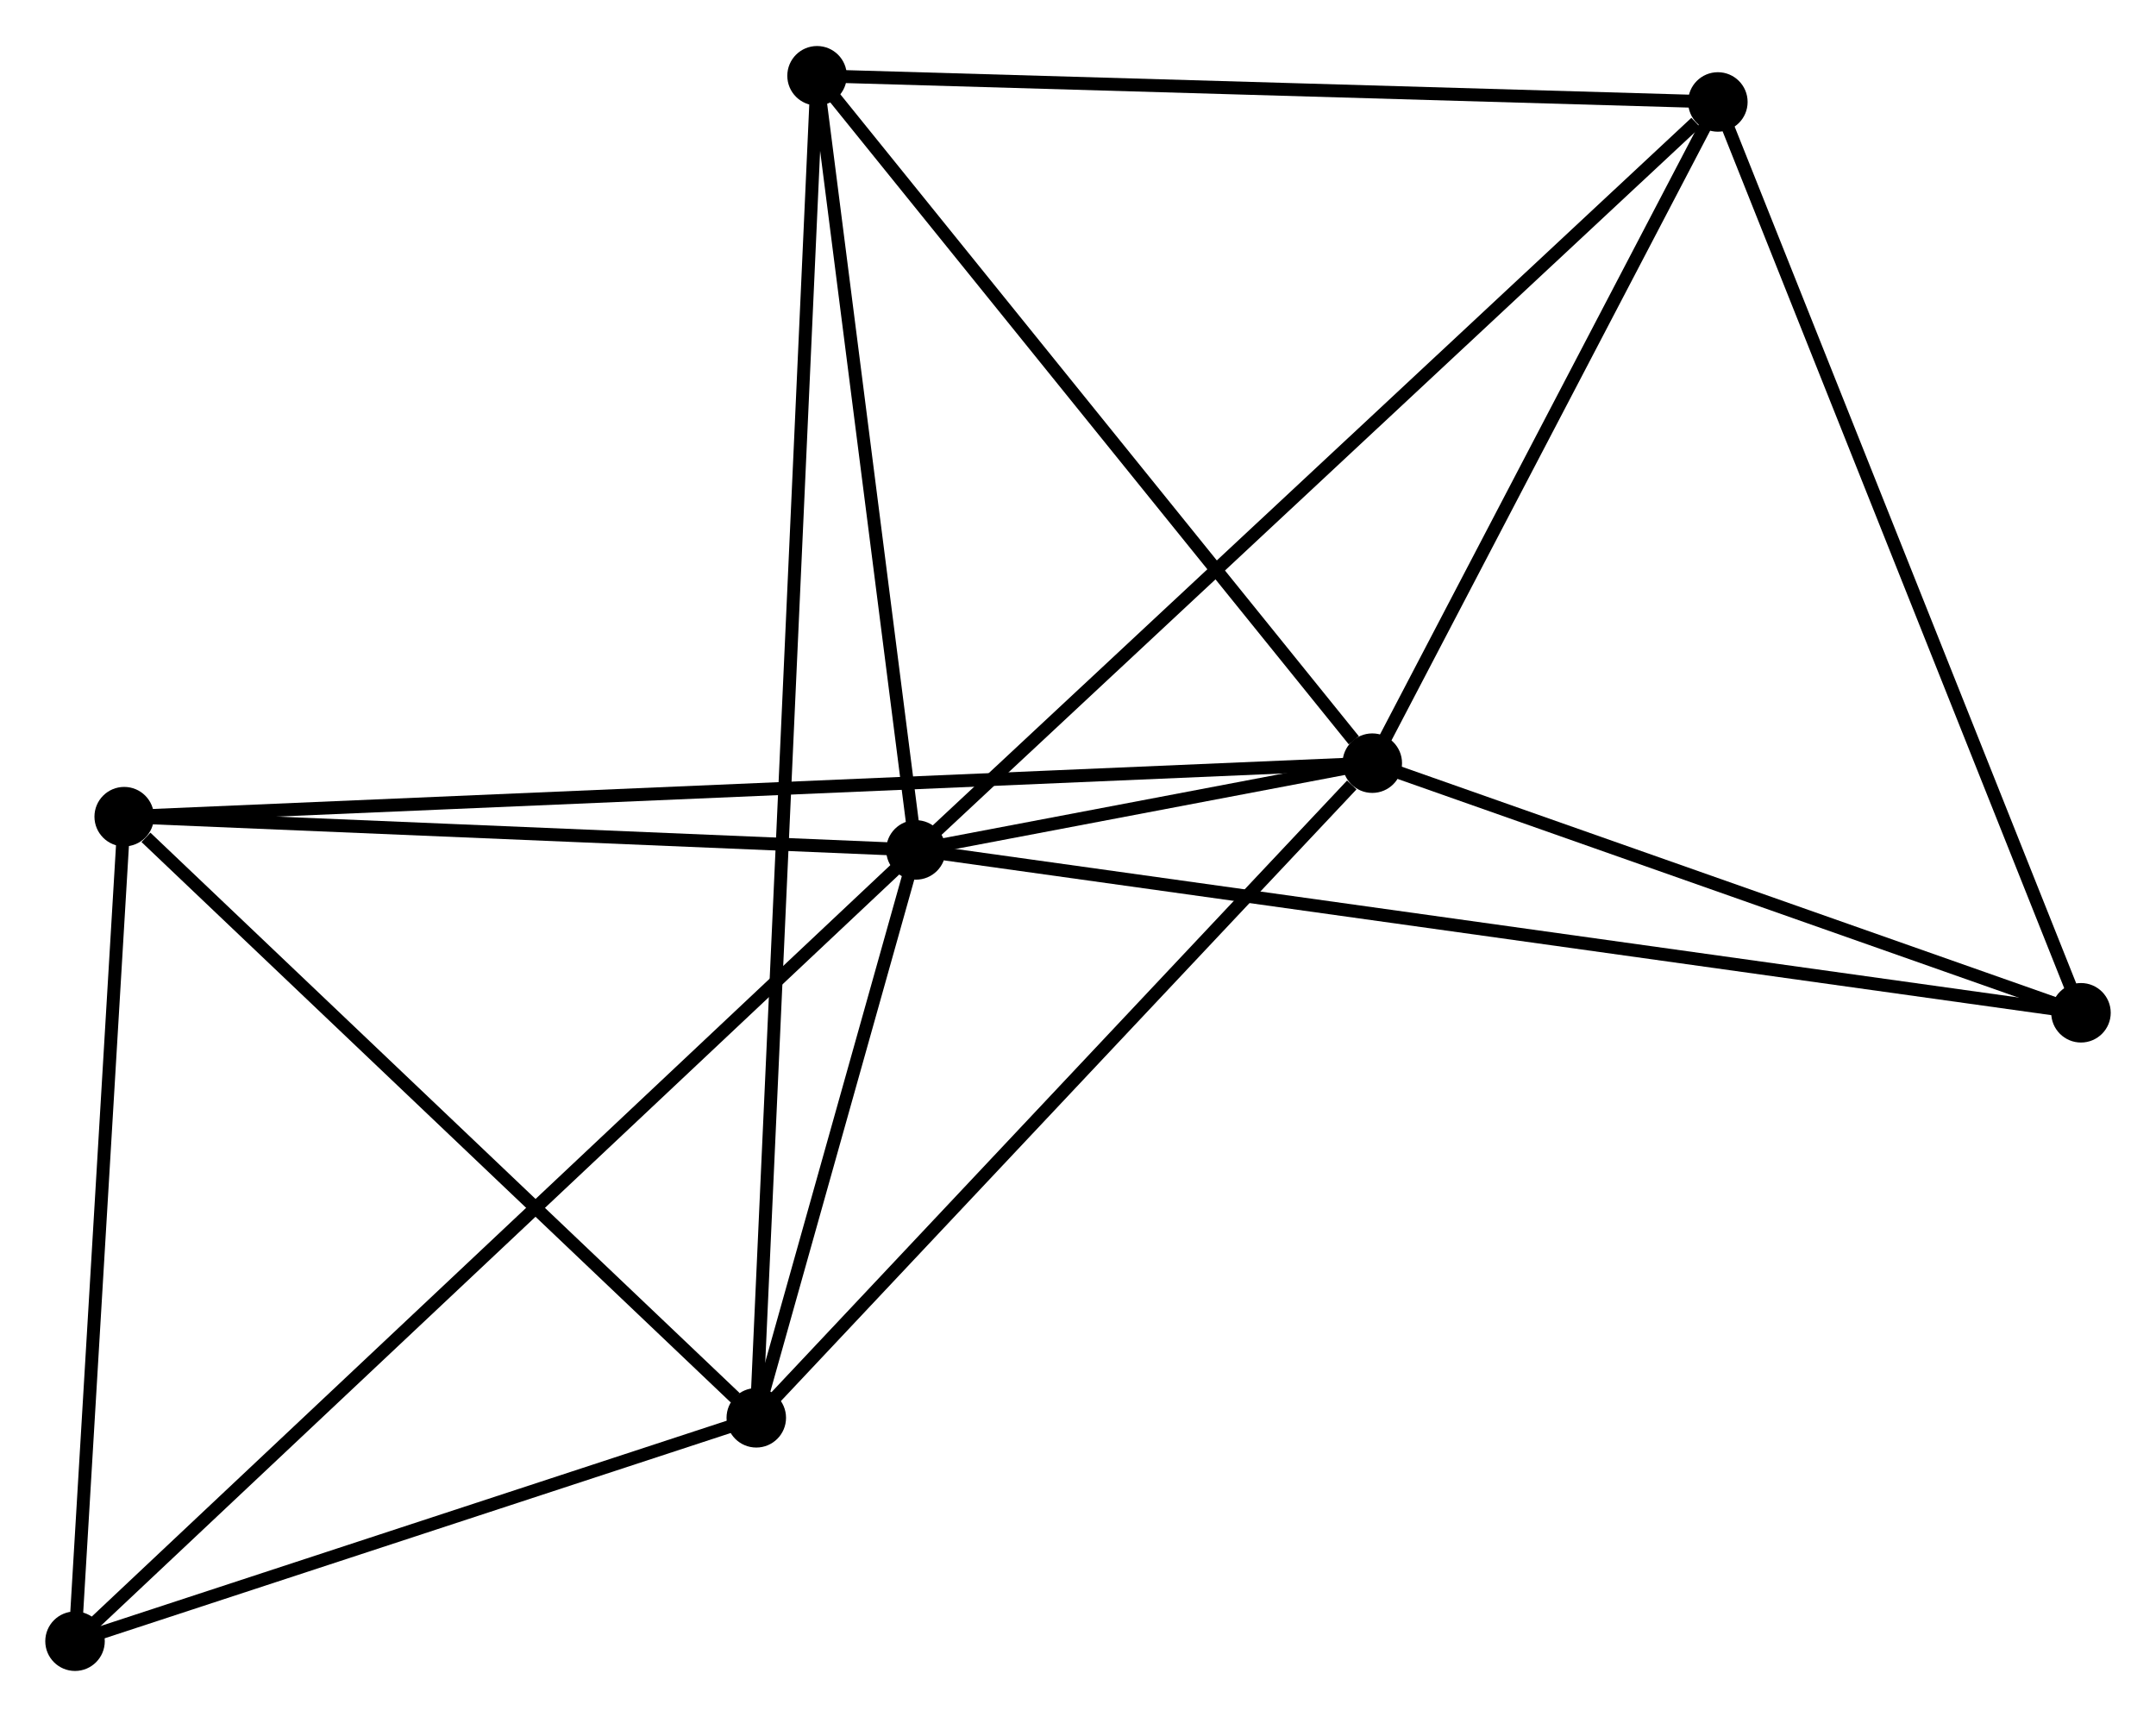 <?xml version="1.0" encoding="UTF-8" standalone="no"?>
<!DOCTYPE svg PUBLIC "-//W3C//DTD SVG 1.1//EN"
 "http://www.w3.org/Graphics/SVG/1.1/DTD/svg11.dtd">
<!-- Generated by graphviz version 2.36.0 (20140111.2315)
 -->
<!-- Title: %3 Pages: 1 -->
<svg width="167pt" height="133pt"
 viewBox="0.00 0.00 166.68 132.63" xmlns="http://www.w3.org/2000/svg" xmlns:xlink="http://www.w3.org/1999/xlink">
<g id="graph0" class="graph" transform="scale(1 1) rotate(0) translate(4 128.627)">
<title>%3</title>
<!-- 0 -->
<g id="node1" class="node"><title>0</title>
<ellipse fill="black" stroke="black" cx="66.81" cy="-62.976" rx="1.8" ry="1.8"/>
</g>
<!-- 1 -->
<g id="node2" class="node"><title>1</title>
<ellipse fill="black" stroke="black" cx="102.091" cy="-69.683" rx="1.8" ry="1.8"/>
</g>
<!-- 0&#45;&#45;1 -->
<g id="edge1" class="edge"><title>0&#45;&#45;1</title>
<path fill="none" stroke="black" d="M68.707,-63.337C74.775,-64.49 93.687,-68.085 100.009,-69.287"/>
</g>
<!-- 2 -->
<g id="node3" class="node"><title>2</title>
<ellipse fill="black" stroke="black" cx="54.468" cy="-19.072" rx="1.8" ry="1.8"/>
</g>
<!-- 0&#45;&#45;2 -->
<g id="edge2" class="edge"><title>0&#45;&#45;2</title>
<path fill="none" stroke="black" d="M66.279,-61.09C64.249,-53.868 56.985,-28.027 54.982,-20.902"/>
</g>
<!-- 3 -->
<g id="node4" class="node"><title>3</title>
<ellipse fill="black" stroke="black" cx="128.808" cy="-120.802" rx="1.8" ry="1.8"/>
</g>
<!-- 0&#45;&#45;3 -->
<g id="edge3" class="edge"><title>0&#45;&#45;3</title>
<path fill="none" stroke="black" d="M68.342,-64.406C76.845,-72.336 118.165,-110.874 127.102,-119.21"/>
</g>
<!-- 4 -->
<g id="node5" class="node"><title>4</title>
<ellipse fill="black" stroke="black" cx="59.166" cy="-122.827" rx="1.8" ry="1.8"/>
</g>
<!-- 0&#45;&#45;4 -->
<g id="edge4" class="edge"><title>0&#45;&#45;4</title>
<path fill="none" stroke="black" d="M66.555,-64.968C65.395,-74.055 60.607,-111.538 59.429,-120.767"/>
</g>
<!-- 5 -->
<g id="node6" class="node"><title>5</title>
<ellipse fill="black" stroke="black" cx="5.602" cy="-65.547" rx="1.8" ry="1.8"/>
</g>
<!-- 0&#45;&#45;5 -->
<g id="edge5" class="edge"><title>0&#45;&#45;5</title>
<path fill="none" stroke="black" d="M64.773,-63.062C55.48,-63.452 17.147,-65.062 7.709,-65.458"/>
</g>
<!-- 6 -->
<g id="node7" class="node"><title>6</title>
<ellipse fill="black" stroke="black" cx="1.8" cy="-1.8" rx="1.8" ry="1.8"/>
</g>
<!-- 0&#45;&#45;6 -->
<g id="edge6" class="edge"><title>0&#45;&#45;6</title>
<path fill="none" stroke="black" d="M65.203,-61.464C56.13,-52.926 11.43,-10.862 3.128,-3.05"/>
</g>
<!-- 7 -->
<g id="node8" class="node"><title>7</title>
<ellipse fill="black" stroke="black" cx="156.88" cy="-50.385" rx="1.8" ry="1.8"/>
</g>
<!-- 0&#45;&#45;7 -->
<g id="edge7" class="edge"><title>0&#45;&#45;7</title>
<path fill="none" stroke="black" d="M68.691,-62.713C80.413,-61.075 143.318,-52.281 155.009,-50.647"/>
</g>
<!-- 1&#45;&#45;2 -->
<g id="edge8" class="edge"><title>1&#45;&#45;2</title>
<path fill="none" stroke="black" d="M100.506,-67.999C93.147,-60.178 62.378,-27.478 55.735,-20.419"/>
</g>
<!-- 1&#45;&#45;3 -->
<g id="edge9" class="edge"><title>1&#45;&#45;3</title>
<path fill="none" stroke="black" d="M102.98,-71.383C107.036,-79.145 123.769,-111.16 127.889,-119.042"/>
</g>
<!-- 1&#45;&#45;4 -->
<g id="edge10" class="edge"><title>1&#45;&#45;4</title>
<path fill="none" stroke="black" d="M100.662,-71.451C94.029,-79.664 66.296,-114 60.308,-121.413"/>
</g>
<!-- 1&#45;&#45;5 -->
<g id="edge11" class="edge"><title>1&#45;&#45;5</title>
<path fill="none" stroke="black" d="M100.075,-69.596C87.518,-69.058 20.131,-66.17 7.606,-65.633"/>
</g>
<!-- 1&#45;&#45;7 -->
<g id="edge12" class="edge"><title>1&#45;&#45;7</title>
<path fill="none" stroke="black" d="M103.914,-69.041C112.232,-66.111 146.546,-54.025 154.994,-51.05"/>
</g>
<!-- 2&#45;&#45;4 -->
<g id="edge13" class="edge"><title>2&#45;&#45;4</title>
<path fill="none" stroke="black" d="M54.549,-20.872C55.119,-33.466 58.504,-108.221 59.082,-120.977"/>
</g>
<!-- 2&#45;&#45;5 -->
<g id="edge14" class="edge"><title>2&#45;&#45;5</title>
<path fill="none" stroke="black" d="M52.842,-20.618C45.423,-27.674 14.819,-56.781 7.284,-63.947"/>
</g>
<!-- 2&#45;&#45;6 -->
<g id="edge15" class="edge"><title>2&#45;&#45;6</title>
<path fill="none" stroke="black" d="M52.715,-18.497C44.719,-15.875 11.734,-5.058 3.613,-2.395"/>
</g>
<!-- 3&#45;&#45;4 -->
<g id="edge16" class="edge"><title>3&#45;&#45;4</title>
<path fill="none" stroke="black" d="M126.799,-120.86C116.63,-121.156 70.927,-122.485 61.051,-122.772"/>
</g>
<!-- 3&#45;&#45;7 -->
<g id="edge17" class="edge"><title>3&#45;&#45;7</title>
<path fill="none" stroke="black" d="M129.502,-119.061C133.352,-109.403 152.061,-62.474 156.107,-52.324"/>
</g>
<!-- 5&#45;&#45;6 -->
<g id="edge18" class="edge"><title>5&#45;&#45;6</title>
<path fill="none" stroke="black" d="M5.492,-63.708C4.947,-54.562 2.529,-14.023 1.933,-4.031"/>
</g>
</g>
</svg>
